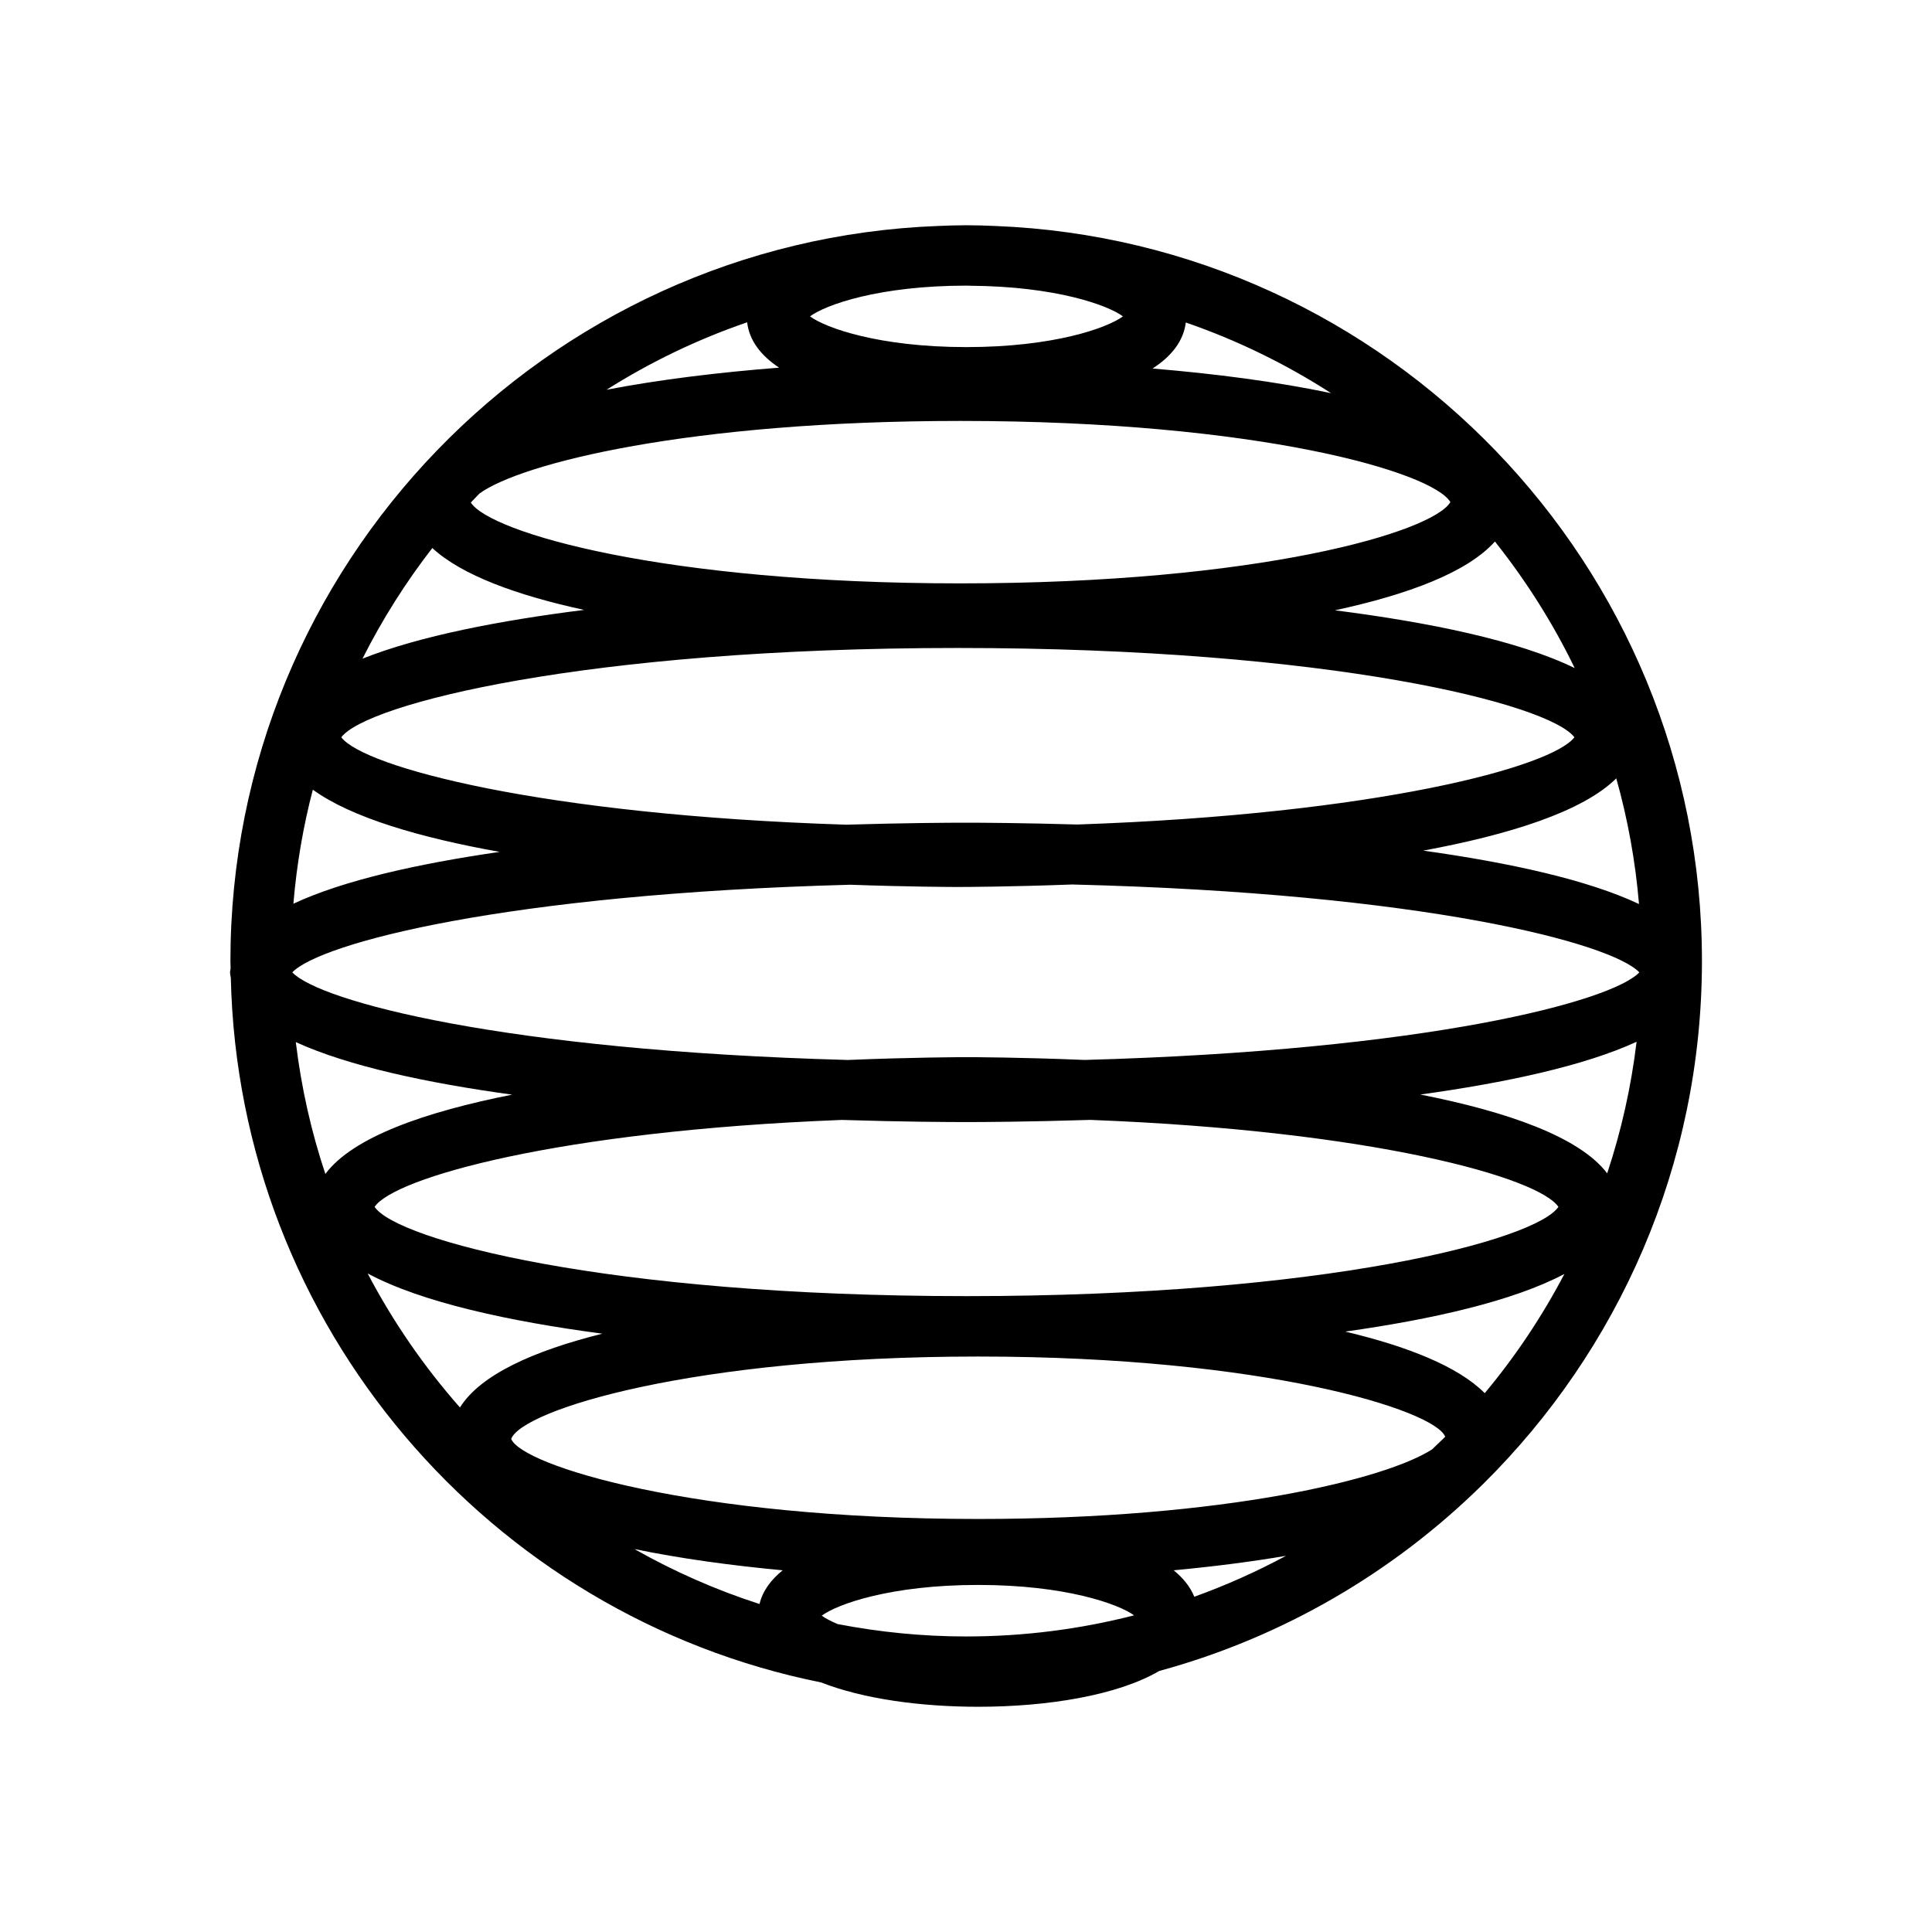 <?xml version="1.0" encoding="utf-8"?>
<!-- Generator: Adobe Illustrator 16.0.0, SVG Export Plug-In . SVG Version: 6.00 Build 0)  -->
<!DOCTYPE svg PUBLIC "-//W3C//DTD SVG 1.1//EN" "http://www.w3.org/Graphics/SVG/1.1/DTD/svg11.dtd">
<svg version="1.1" id="Layer_1" xmlns="http://www.w3.org/2000/svg" xmlns:xlink="http://www.w3.org/1999/xlink" x="0px" y="0px"
	 width="64px" height="64px" viewBox="0 0 64 64" enable-background="new 0 0 64 64" xml:space="preserve">
<path d="M56.379,31.835c0-13.116-10.415-23.839-23.408-24.349c-0.317-0.015-0.636-0.024-0.955-0.024c-0.002,0-0.005,0-0.007,0
	c-0.001,0-0.002,0-0.004,0c-0.005,0-0.012,0-0.018,0c-0.303,0.001-0.604,0.01-0.904,0.023c-13.013,0.487-23.45,11.22-23.45,24.35
	c0,0.084,0.005,0.166,0.006,0.25c-0.003,0.043-0.018,0.083-0.018,0.126c0,0.062,0.018,0.12,0.025,0.18
	c0.261,11.549,8.585,21.14,19.556,23.342c1.389,0.546,3.297,0.806,5.201,0.806c2.303,0,4.616-0.378,6.001-1.187
	c4.093-1.115,7.76-3.27,10.698-6.165c0.012-0.012,0.024-0.023,0.036-0.035C53.606,44.73,56.379,38.602,56.379,31.835z
	 M47.437,48.014c-1.516,0.976-6.823,2.304-15.033,2.304c-9.492,0-15.116-1.776-15.47-2.652c0.354-0.953,5.978-2.729,15.47-2.729
	s15.115,1.776,15.469,2.653c-0.002,0.005-0.009,0.011-0.01,0.016C47.723,47.744,47.579,47.878,47.437,48.014z M32.005,54.21
	c-1.456,0-2.879-0.145-4.259-0.411c-0.231-0.099-0.414-0.195-0.525-0.278c0.511-0.38,2.28-1.018,5.183-1.018
	c2.876,0,4.635,0.626,5.164,1.007C35.789,53.967,33.925,54.21,32.005,54.21z M25.16,53.135c-1.452-0.468-2.838-1.081-4.144-1.821
	c1.529,0.317,3.218,0.546,4.911,0.704C25.533,52.337,25.261,52.707,25.16,53.135z M10.778,38.889
	c-0.467-1.4-0.798-2.861-0.979-4.368c1.736,0.794,4.338,1.352,7.166,1.741C14.078,36.833,11.682,37.67,10.778,38.889z
	 M10.363,26.159c1.28,0.929,3.565,1.591,6.187,2.061c-2.708,0.393-5.179,0.943-6.831,1.717
	C9.827,28.644,10.043,27.381,10.363,26.159z M32.159,9.466c2.813,0.021,4.536,0.641,5.039,1.014c-0.511,0.38-2.28,1.018-5.183,1.018
	s-4.671-0.638-5.183-1.018c0.512-0.38,2.279-1.017,5.178-1.018C32.061,9.462,32.109,9.466,32.159,9.466z M47.05,36.258
	c2.83-0.392,5.433-0.95,7.164-1.748c-0.181,1.504-0.51,2.962-0.974,4.359C52.323,37.659,49.929,36.826,47.05,36.258z M32.017,35.02
	c-0.227,0-1.771,0.004-3.932,0.093C16.684,34.8,10.593,33.17,9.683,32.211c0.913-0.961,7.032-2.596,18.483-2.903
	c1.967,0.07,3.347,0.074,3.563,0.074c0.225,0,1.699-0.004,3.788-0.082c11.647,0.286,17.866,1.941,18.788,2.911
	c-0.91,0.958-6.991,2.586-18.374,2.901C33.779,35.023,32.243,35.02,32.017,35.02z M52.154,24.423
	c-0.739,0.979-6.542,2.548-16.466,2.89c-1.817-0.053-3.178-0.06-3.695-0.06c-0.543,0-2.006,0.007-3.96,0.066
	c-10.082-0.322-15.982-1.909-16.728-2.896c0.834-1.103,8.082-2.958,20.424-2.958S51.32,23.32,52.154,24.423z M47.146,28.178
	c2.859-0.529,5.287-1.294,6.395-2.394c0.378,1.342,0.633,2.733,0.753,4.163C52.583,29.14,49.981,28.574,47.146,28.178z
	 M44.221,20.217c2.42-0.521,4.39-1.259,5.3-2.279c1.025,1.291,1.918,2.694,2.643,4.193C50.284,21.214,47.319,20.612,44.221,20.217z
	 M39.281,10.683c1.707,0.589,3.319,1.378,4.813,2.341c-1.814-0.383-3.87-0.646-5.914-0.816
	C38.808,11.802,39.207,11.296,39.281,10.683z M25.808,12.179c-1.954,0.153-3.933,0.389-5.715,0.732
	c1.449-0.916,3.01-1.669,4.657-2.235C24.82,11.277,25.202,11.776,25.808,12.179z M15.882,16.349
	c1.375-1.001,6.938-2.405,15.933-2.405c9.881,0,15.64,1.696,16.231,2.689c-0.591,0.994-6.348,2.692-16.231,2.692
	c-9.836,0-15.581-1.682-16.219-2.678C15.689,16.547,15.786,16.448,15.882,16.349z M19.349,20.204
	c-2.771,0.349-5.443,0.86-7.341,1.615c0.654-1.299,1.43-2.525,2.313-3.665C15.295,19.056,17.131,19.722,19.349,20.204z
	 M27.888,37.099c2.026,0.064,3.55,0.071,4.105,0.071c0.559,0,2.091-0.008,4.128-0.072c9.408,0.362,14.858,1.917,15.503,2.881
	c-0.736,1.095-7.686,2.957-19.607,2.957c-11.923,0-18.872-1.862-19.608-2.957C13.053,39.016,18.493,37.463,27.888,37.099z
	 M44.563,44.111c2.866-0.404,5.562-1.009,7.26-1.91c-0.74,1.411-1.625,2.735-2.639,3.949C48.298,45.261,46.615,44.598,44.563,44.111
	z M12.179,42.185c1.793,0.962,4.713,1.589,7.775,1.995c-2.266,0.564-4.04,1.357-4.717,2.445
	C14.049,45.278,13.021,43.789,12.179,42.185z M39.563,52.894c-0.133-0.327-0.367-0.618-0.684-0.876
	c1.263-0.118,2.524-0.275,3.72-0.479C41.627,52.063,40.612,52.516,39.563,52.894z"/>
</svg>
